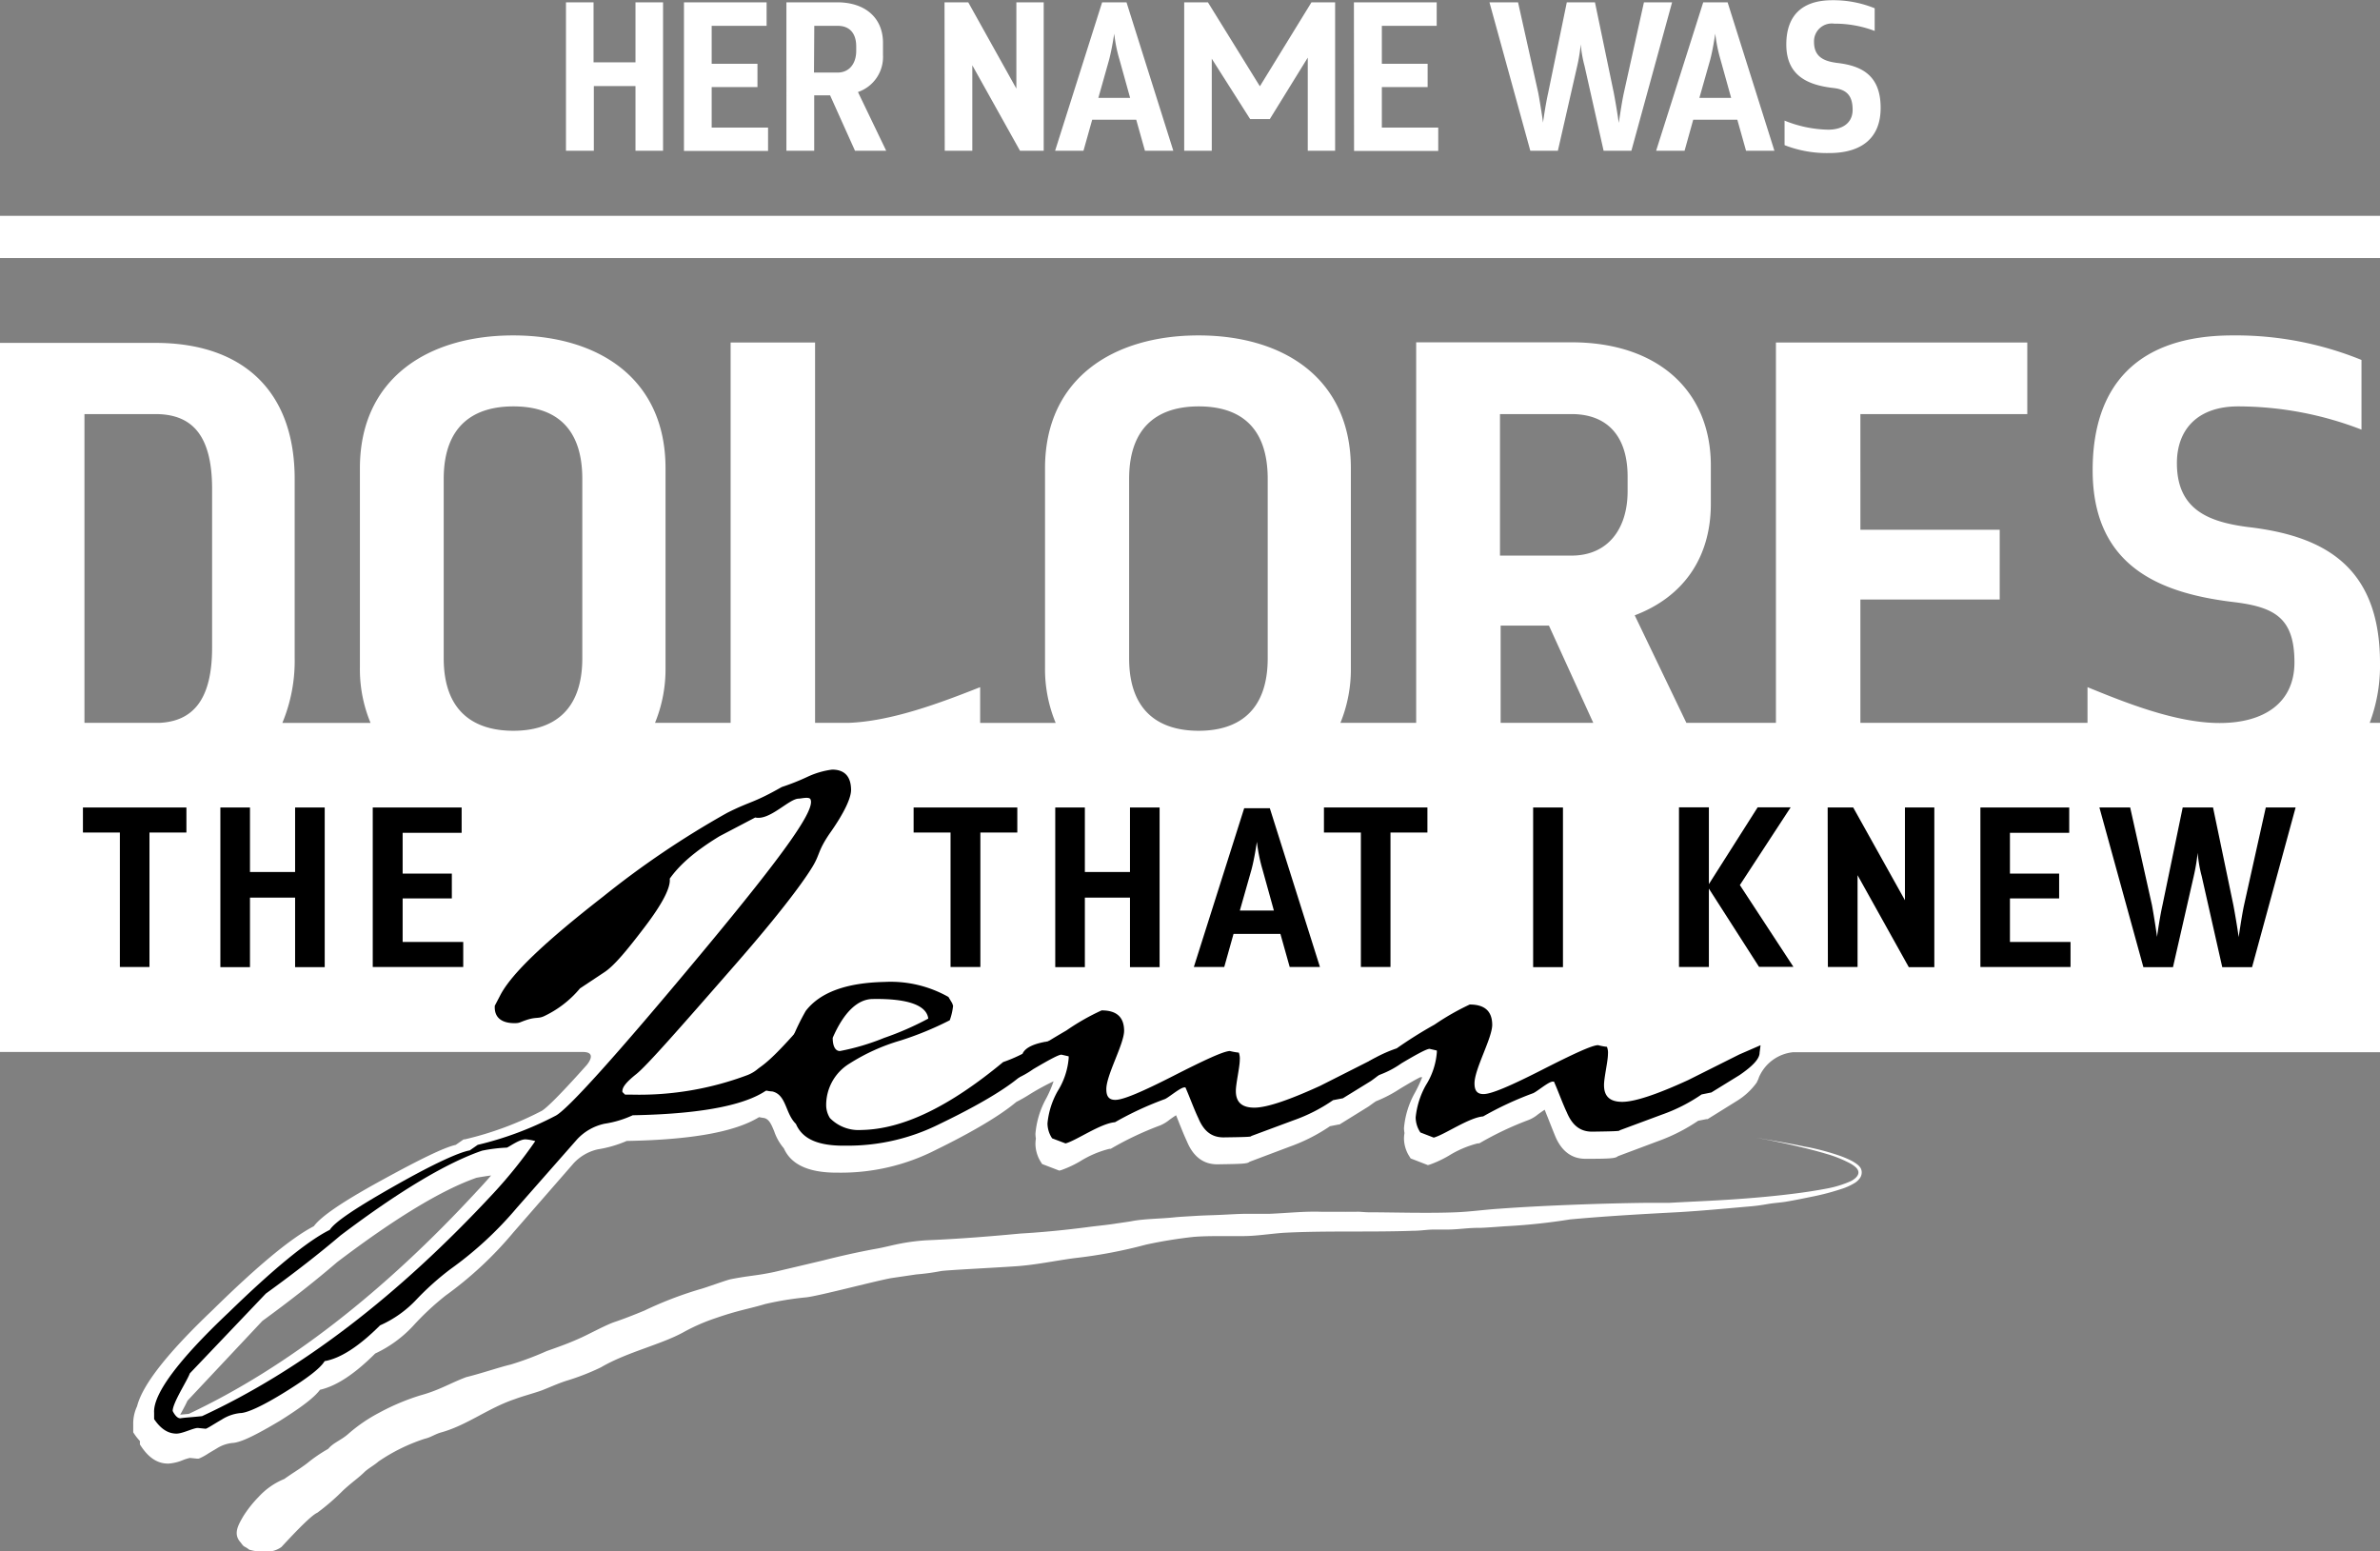 <svg xmlns="http://www.w3.org/2000/svg" viewBox="0 0 328 213.78"><rect x="0" y="0" width="328" height="213.78" fill="#808080" stroke="none"/><defs><style>.cls-1,.cls-2{fill:#fff;}.cls-2{fill-rule:evenodd;}</style></defs><title>dolores_logo</title><g id="Layer_2" data-name="Layer 2"><g id="PROYECTOS"><g id="DOLORES"><g id="DOLORES_LOGO" data-name="DOLORES LOGO"><path class="cls-1" d="M78,.32h3.8V8.59h5.78V.32h3.8V20.77h-3.8V11.86H81.84v8.91H78Z"/><path class="cls-1" d="M94.26.32h11.39V3.56H98.08V8.79h6.31V12H98.08v5.58h7.77v3.22H94.26Z"/><path class="cls-1" d="M114.4,13.14h-2.19v7.63h-3.83V.32h7c3.91,0,6.31,2.19,6.31,5.58V7.62a5.1,5.1,0,0,1-3.45,5.06l3.89,8.09h-4.3ZM112.18,10h3.24C117.05,10,118,8.76,118,7V6.4c0-1.81-.91-2.84-2.54-2.84h-3.24Z"/><path class="cls-1" d="M130.17.32h3.27l6.63,11.89V.32h3.77V20.77h-3.27L134,9V20.77h-3.8Z"/><path class="cls-1" d="M157.79,20.77l-1.2-4.27h-6.07l-1.2,4.27h-3.91L151.89.32h3.36l6.45,20.45Zm-6.42-7.28h4.38l-1.46-5.25a20.07,20.07,0,0,1-.73-3.6c-.06.35-.33,2.17-.71,3.6Z"/><path class="cls-1" d="M167,8.09V20.77h-3.8V.32h3.27l7.16,11.57L180.74.32H184V20.77h-3.77V7.94L175,16.41h-2.71Z"/><path class="cls-1" d="M186.59.32H198V3.56h-7.56V8.79h6.31V12h-6.31v5.58h7.77v3.22h-11.6Z"/><path class="cls-1" d="M230.44.32l-5.61,20.45H221L218.38,9.11a17,17,0,0,1-.53-3,22.94,22.94,0,0,1-.49,3L214.7,20.77h-3.8L205.27.32h3.94L212,12.82c.27,1.46.62,3.71.65,4.09.05-.44.38-2.63.7-4.06L215.93.32h3.88l2.6,12.5c.29,1.52.67,3.89.67,4.12.06-.23.38-2.6.7-4.09L226.56.32Z"/><path class="cls-1" d="M240.63,20.77l-1.2-4.27h-6.08l-1.19,4.27h-3.92L234.73.32h3.36l6.45,20.45Zm-6.43-7.28h4.38l-1.46-5.25a21.05,21.05,0,0,1-.73-3.6c-.06.35-.32,2.17-.7,3.6Z"/><path class="cls-1" d="M252.1,21.09A16,16,0,0,1,245.94,20V16.62a16.75,16.75,0,0,0,6,1.25c2,0,3.38-.93,3.38-2.74,0-2-.87-2.8-2.62-3-3.31-.38-6.52-1.52-6.52-6,0-3.82,2-6.1,6.34-6.1a15.09,15.09,0,0,1,5.84,1.11V4.26a15.58,15.58,0,0,0-5.58-1A2.45,2.45,0,0,0,250,5.78c0,2.11,1.43,2.66,3.18,2.89,3.33.38,6,1.67,6,6.17C259.2,19,256.57,21.09,252.1,21.09Z"/><path class="cls-2" d="M328,91.36c0-13.68-8.18-17.59-18.31-18.75-5.33-.71-9.68-2.39-9.68-8.79,0-4.62,2.84-7.82,8.44-7.82a47.29,47.29,0,0,1,17,3.2V49.6a45.91,45.91,0,0,0-17.77-3.38c-13.15,0-19.28,6.93-19.28,18.57,0,13.6,9.77,17.07,19.81,18.22,5.34.71,8,2.22,8,8.26,0,5.51-4.09,8.36-10.31,8.36-5.95,0-12.79-2.72-18.21-4.94v4.92H256.39v-17h19.2V73h-19.2V57.06h23V47.2H244.75V99.61H232.41l-7.12-14.82c6.58-2.49,10.49-7.82,10.49-15.37V64.17c0-10.3-7.29-17-19.2-17H195.17V99.61H184.73A19.57,19.57,0,0,0,186.17,92V64.53c0-12.44-9.33-18.31-21-18.31s-21.15,5.87-21.15,18.31V92a19.38,19.38,0,0,0,1.47,7.62H135.08V94.69c-5.4,2.13-12.16,4.7-18.17,4.92h-4.58V47.2H100.69V99.61H90.27A19.57,19.57,0,0,0,91.72,92V64.53c0-12.44-9.33-18.31-21-18.31S49.6,52.09,49.6,64.53V92a19.21,19.21,0,0,0,1.47,7.62H38.91a22.23,22.23,0,0,0,1.7-9V66c0-12.26-7.29-18.75-19.19-18.75H0v97.71H80.32c2,0,.72,1.58.54,1.8-4.46,5-5.84,6.14-6.25,6.34A45.06,45.06,0,0,1,64.06,157l-.16,0-.14.1-.95.66c-1.58.36-4.69,1.85-10.29,4.92s-8.31,5-9.27,6.29c-3.15,1.64-7.71,5.42-13.94,11.54-6.23,5.93-9.66,10.29-10.42,13.27a5.63,5.63,0,0,0-.53,2.52v1.07l.13.2a8,8,0,0,0,.79,1v.47l.13.2c1.07,1.64,2.3,2.44,3.75,2.44h.07a6.33,6.33,0,0,0,2-.49,6.31,6.31,0,0,1,.94-.29l1,.1.18,0,.18-.06a8.05,8.05,0,0,0,1.25-.7l1.08-.64,0,0,0,0a4.94,4.94,0,0,1,2.15-.76c1.13-.05,3.1-1,6.57-3.06,3.05-1.92,4.74-3.22,5.52-4.27,2.27-.52,4.76-2.16,7.61-5a16.86,16.86,0,0,0,5.22-3.8,37.35,37.35,0,0,1,4.49-4.19,51.08,51.08,0,0,0,9.34-8.71l8.31-9.53a6.49,6.49,0,0,1,3.3-1.9,16.44,16.44,0,0,0,4-1.16c8.9-.16,14.9-1.23,18.24-3.28.29.06.55.1.71.12.67.18.95.79,1.38,1.84a7.1,7.1,0,0,0,1.33,2.34c1,2.25,3.42,3.35,7.28,3.35h.35a28.72,28.72,0,0,0,13.34-3.15c3.76-1.84,8.36-4.32,11.06-6.59.6-.31,1.22-.65,1.87-1.07A33.49,33.49,0,0,1,145.2,149a16,16,0,0,1-1,2.33,12.16,12.16,0,0,0-1.5,4.89,4.65,4.65,0,0,0,.06.68,4.91,4.91,0,0,0-.06.74,4.76,4.76,0,0,0,.77,2.52l.15.24.26.1,1.85.71.26.1.26-.07a14.78,14.78,0,0,0,2.63-1.23,14.05,14.05,0,0,1,4-1.7h.18l.16-.09a43.53,43.53,0,0,1,6.67-3.14,5.28,5.28,0,0,0,1.3-.79c.24-.17.6-.43.89-.61.15.37.3.73.44,1.1.35.87.68,1.7,1.06,2.51.86,2.08,2.26,3.15,4.16,3.15h.08c3.34-.05,4.1-.07,4.39-.35l5.55-2.09a24.32,24.32,0,0,0,5.53-2.81l1.16-.23.15,0,.12-.08,3.89-2.41c.35-.25.66-.48,1-.71a18.54,18.54,0,0,0,3.31-1.72c1.44-.87,2.29-1.34,2.81-1.6H196a18.88,18.88,0,0,1-1,2.13,12.06,12.06,0,0,0-1.51,4.89,4.59,4.59,0,0,0,.07.67,5.1,5.1,0,0,0-.07.74,4.7,4.7,0,0,0,.77,2.52l.15.24.26.1,1.86.72.25.1.26-.07a15.18,15.18,0,0,0,2.63-1.23,14.17,14.17,0,0,1,4-1.7l.18,0,.16-.08a44.36,44.36,0,0,1,6.68-3.15,4.84,4.84,0,0,0,1.29-.78c.24-.17.6-.43.9-.62.15.37.29.74.44,1.1.33.84.67,1.7,1,2.51.86,2.08,2.27,3.15,4.17,3.15h.17c3.26,0,4-.06,4.29-.35l5.55-2.08a24.73,24.73,0,0,0,5.53-2.81l1.16-.23.15,0,.13-.08,3.89-2.42a9.44,9.44,0,0,0,2.78-2.59h0l0-.06a2.32,2.32,0,0,0,.26-.59,5.75,5.75,0,0,1,4.74-3.48H328V99.61h-1.42A22.37,22.37,0,0,0,328,91.36ZM25,194.64c.36-.67.66-1.22.83-1.62l10.33-11c3.82-2.78,7.38-5.58,10.29-8.09,7.91-6,14.39-9.95,19.23-11.64.78-.14,1.43-.24,2-.31q-1,1.16-1.8,2c-13,14.11-26.37,24.49-39.86,30.85l-1.19.11ZM206.72,57.06h9.86c5,0,7.73,3.11,7.73,8.62v2c0,5.24-2.75,8.88-7.73,8.88h-9.86Zm.09,29.15h6.66l6.11,13.4H206.81ZM155.61,66c0-7.55,4.35-10,9.59-10s9.51,2.4,9.51,10v24.7c0,7.56-4.35,10-9.51,10s-9.59-2.4-9.59-10ZM61.15,66c0-7.55,4.35-10,9.6-10s9.5,2.4,9.5,10v24.7c0,7.56-4.35,10-9.5,10s-9.6-2.4-9.6-10ZM11.64,57.06h9.78c5,0,7.81,2.85,7.81,10.31V89.23c0,7.19-2.64,10.16-7.27,10.38H11.64Z"/><path class="cls-2" d="M256.32,160.81a2.09,2.09,0,0,0-.37-.36,5.37,5.37,0,0,0-.84-.53,13.47,13.47,0,0,0-1.77-.73,34,34,0,0,0-3.61-1c-.71-.16-.68-.12-1.1-.21-1.75-.37-1.79-.35-3.47-.67a2.66,2.66,0,0,1-.36-.06l-2.2-.38,1.46.26-1.09-.2-.92-.16,2.19.42-1.09-.21.36.07c.82.16,2.24.45,3.63.77,1.59.37,3.22.77,4.66,1.21a16.45,16.45,0,0,1,3.32,1.36c.5.31,1,.68,1,1.18s-.52.9-1,1.17a14.81,14.81,0,0,1-3.52,1.07c-1.22.23-2.44.42-3.64.58-3.15.42-6.26.69-9.22.89s-5.93.31-8.7.47c-.21,0-.59,0-1,0l-1.24,0c-.32,0-.74,0-1,0-6.08.07-14.4.38-20.21.81-2,.13-3.95.41-5.92.49-3.95.16-8.88,0-12.07,0-.49,0-1.28-.1-1.68-.07,0,0-1.11,0-1.17,0a5,5,0,0,1-.55,0c-1.4,0-1.73,0-3.1,0-2.43-.08-4.61.18-7.12.28-1,0-2.14,0-3.07,0-1.1,0-2.3.08-3.58.14s-2.22.07-3.42.14c-.76.05-2.14.12-2.91.19-2.06.23-4.31.2-6.12.56-.71.12-1.63.24-2.32.35-1.27.19-2.46.29-3.78.47-2.87.37-6,.69-9.15.87-4.36.41-8.49.74-13,.93a28.64,28.64,0,0,0-3.47.44c-1.17.22-2.35.55-3.54.75-2.44.45-4.89,1-7.24,1.6l-6.65,1.57c-2.59.55-3.28.47-6,1-.66.13-3.67,1.25-4.33,1.4a51.79,51.79,0,0,0-7.6,2.93c-1.33.55-2.89,1.17-4.28,1.63-1.24.47-3.18,1.52-4.37,2.07-1.71.78-2.95,1.22-4.82,1.88a42.44,42.44,0,0,1-4.94,1.85c-1.54.36-4,1.21-6.15,1.74-2.21.83-3.7,1.8-6.31,2.51a31,31,0,0,0-5.63,2.37,21.67,21.67,0,0,0-4.37,3c-1,.85-2,1.16-2.7,2a20.94,20.94,0,0,0-2.92,2c-1.21.91-1.81,1.21-3.13,2.15a9.81,9.81,0,0,0-3.53,2.46A15.88,15.88,0,0,0,33.49,209c-.62,1.1-1.42,2.37-.32,3.55.56.78.35.36,1.19,1a7.2,7.2,0,0,0,2.32.26,3.35,3.35,0,0,0,2.11-.64c.93-1,4-4.34,4.93-4.71a30.82,30.82,0,0,0,3.55-3.07c1.32-1.22,2.1-1.7,2.95-2.54.53-.51,1.33-.92,1.94-1.46a24.93,24.93,0,0,1,6.4-3.14c.77-.16,1.42-.65,2.29-.88,3.55-1,6.43-3.34,10.09-4.57,1.24-.46,2.43-.75,3.68-1.19,1-.38,2.2-.94,3.43-1.34a32.25,32.25,0,0,0,4.78-1.86c3.52-2.07,8.19-3.1,11.32-4.81a26.62,26.62,0,0,1,4.58-2c3.06-1.06,4.54-1.25,6.74-1.91a43.28,43.28,0,0,1,5.64-.92c1.65-.17,9.19-2.17,11.66-2.64l3.53-.52a30.78,30.78,0,0,0,3.38-.46c.91-.14,7.28-.45,10-.64,2.87-.16,5.65-.78,8.39-1.14a67,67,0,0,0,9.86-1.86,62.28,62.28,0,0,1,6.58-1.07c2.05-.17,4.61-.08,6.81-.11,1.8,0,3.65-.31,5.54-.45,5.79-.31,12.06-.07,17.84-.28,1.14,0,1.94-.17,3-.17.46,0,1.34,0,1.8,0,1.42,0,2.89-.25,4.27-.23.84,0,3.36-.21,3.8-.23a83.83,83.83,0,0,0,8.83-.94c5.19-.47,10.09-.74,15-1,3.31-.19,7.31-.58,10-.81,1.37-.13,1.86-.26,2.77-.39.6-.08,1.18-.12,1.85-.22,1.28-.21,2.52-.47,3.85-.74a33,33,0,0,0,3.8-1,8.36,8.36,0,0,0,1.82-.79,2.54,2.54,0,0,0,.79-.68,1.35,1.35,0,0,0,.27-1.09A1.11,1.11,0,0,0,256.32,160.81Zm-11-3.45.73.13Z"/><rect class="cls-1" y="29.74" width="328" height="5.82"/><path d="M16.52,114.72H11.43v-3.45H25.69v3.45H20.6v18.53H16.52Z"/><path d="M131,114.72h-5.09v-3.45H140.2v3.45h-5.09v18.53H131Z"/><path d="M187.55,114.72h-5.09v-3.45h14.26v3.45h-5.09v18.53h-4.08Z"/><path d="M30.37,111.27h4.08v8.89h6.22v-8.89h4.08v22H40.67v-9.58H34.45v9.58H30.37Z"/><path d="M145.43,111.27h4.08v8.89h6.22v-8.89h4.08v22h-4.08v-9.58h-6.22v9.58h-4.08Z"/><path d="M51.37,111.27H63.62v3.49H55.49v5.62h6.78v3.42H55.49v6h8.35v3.45H51.37Z"/><path d="M211.29,111.27h4.11v22h-4.11Z"/><path d="M235.51,122.45v10.8h-4.12v-22h4.12v10.58l6.72-10.58h4.55l-7,10.71,7.38,11.27h-4.74Z"/><path d="M251.88,111.27h3.52l7.13,12.78V111.27h4.05v22h-3.52L256,120.6v12.65h-4.09Z"/><path d="M272.93,111.27h12.24v3.49H277v5.62h6.78v3.42H277v6h8.35v3.45H272.93Z"/><path d="M316.37,111.27l-6,22h-4.11l-2.83-12.53a18,18,0,0,1-.56-3.23,27.2,27.2,0,0,1-.54,3.23l-2.86,12.53h-4.08l-6.06-22h4.24l3,13.44c.29,1.57.66,4,.7,4.4.06-.47.4-2.83.75-4.37l2.79-13.47h4.18l2.8,13.44c.31,1.63.72,4.18.72,4.43.06-.25.41-2.8.75-4.4l3-13.47Z"/><path d="M177.74,133.25l-1.28-4.56H170l-1.28,4.56h-4.19l6.94-21.88H175l6.91,21.88Zm-6.87-7.78h4.69L174,119.84a22.67,22.67,0,0,1-.78-3.84c-.06.37-.34,2.31-.75,3.84Z"/><path d="M114.33,114.87c-1.68,2.47-1.29,2.84-2.41,4.65-.45.73-2.69,4.36-10.5,13.3S89.15,146.84,87.7,148s-2,1.87-1.92,2.48l.37.36h1a42.37,42.37,0,0,0,15.87-2.7,5,5,0,0,0,1.46-.88c.84-.62,1.84-1.24,5.29-5.13.63-.72,1.65.77-1.13,4.94a23.87,23.87,0,0,1-2.29,2.61c-2.77,2.49-9.24,3.82-19.15,4a14.33,14.33,0,0,1-3.9,1.17,7.24,7.24,0,0,0-3.76,2.14l-8.3,9.43a50,50,0,0,1-9.17,8.47A38.38,38.38,0,0,0,57.46,179a15.45,15.45,0,0,1-5.08,3.63Q48,187,44.74,187.56c-.6,1-2.41,2.37-5.44,4.25s-5.22,2.9-6.2,2.91a5.84,5.84,0,0,0-2.55.9c-1.1.63-1.82,1.13-2.19,1.26l-1.1-.11c-.61,0-2.07.77-2.93.78-1.22,0-2.21-.7-3.09-2v-.86c-.17-2.56,3.31-7.27,10.31-13.87,6.27-6.09,10.86-9.84,13.9-11.35.71-1.12,3.74-3.12,9.08-6.14s8.74-4.55,10.21-4.81l1.09-.76a45.91,45.91,0,0,0,10.71-4c1.58-.76,8.32-8.21,20.09-22.35s15.78-19.91,15.06-21.28c-.19-.37-1.24-.09-1.61-.08-1.34,0-4,3.06-6,2.6l-4.92,2.58c-3.51,2.14-5.55,4-6.86,5.85.14,1.22-1,3.44-3.45,6.66s-4.2,5.33-5.53,6.21l-3.39,2.25a14.47,14.47,0,0,1-5,3.85c-.77.34-1.09.07-2.37.5-1,.33-.9.43-1.64.44-1.83,0-2.83-.81-2.73-2.4l.71-1.36c1.55-3.08,6.37-7.57,14.23-13.69A124,124,0,0,1,100.23,112c3.28-1.65,3.51-1.28,7.51-3.55a31.78,31.78,0,0,0,3.53-1.4,11.39,11.39,0,0,1,3.41-1c1.71,0,2.59.94,2.61,2.77C117.31,109.92,116.37,112,114.33,114.87ZM72.42,157c-.86,0-2.19,1-2.56,1.14a21.29,21.29,0,0,0-3.42.42c-4.87,1.67-11.42,5.57-19.52,11.69-2.78,2.37-6.29,5.12-10.28,8l-10.48,11c-.35,1-2.38,4.08-2.36,5.18,0,0,.5,1.1,1.11,1s1.59-.14,2.94-.29Q48.27,185.68,68,164.43a64.08,64.08,0,0,0,5.77-7.19A6.37,6.37,0,0,0,72.42,157Z"/><path d="M142,146.87c-1.32,1.86-5.44,4.61-12.48,8a28.23,28.23,0,0,1-12.93,3c-3.79.06-6-.89-6.9-3-1.49-1.44-1.29-4-3.25-4.47a4.07,4.07,0,0,1-1.73-.47c-.14-1.1,2.79-2.12,3.14-2.74a31.66,31.66,0,0,1,3.19-7.88c2-2.61,5.69-3.89,10.83-4a16.16,16.16,0,0,1,8.84,2.07l.51.85.13.36a8.34,8.34,0,0,1-.46,2,44.24,44.24,0,0,1-6.82,2.8,27.28,27.28,0,0,0-7,3.17,6.69,6.69,0,0,0-3.21,5.8,3.37,3.37,0,0,0,.52,1.71,5.52,5.52,0,0,0,4.31,1.64c5.75-.09,12.19-3.25,19.56-9.36a20.29,20.29,0,0,0,2.67-1.14c.36-.87,1.69-1.5,4-1.78,0,.12-.86.26-.86.38Zm-21.69-9.21c-2.08,0-4,1.78-5.55,5.35,0,1.22.4,1.83,1,1.82a31.84,31.84,0,0,0,6.09-1.81,41.2,41.2,0,0,0,6.08-2.66C127.7,138.52,125.11,137.59,120.34,137.66Z"/><path d="M191.71,145.85c0,.85-1,1.85-2.76,3.1l-3.88,2.39-1.35.26a22.93,22.93,0,0,1-5.46,2.78l-5.84,2.17c.12.12-1.1.14-3.8.18-1.59,0-2.7-.81-3.46-2.63-.64-1.34-1.15-2.8-1.79-4.26h-.12c-.61,0-2.3,1.51-2.79,1.64a44.92,44.92,0,0,0-6.8,3.16c-2,.16-5.35,2.54-6.81,2.92l-1.85-.7a3.73,3.73,0,0,1-.64-2.07,11.15,11.15,0,0,1,1.4-4.43,10.09,10.09,0,0,0,1.52-4.55v-.25l-1-.23c-.37,0-1.58.64-3.89,2a13,13,0,0,1-5.1,2.16,2.83,2.83,0,0,1-.26-.85c0-.86.59-1.48,1.8-2.11a20.94,20.94,0,0,1,2.92-1.27c.48-.37,2.18-1.5,5.21-3.26a31.44,31.44,0,0,1,4.86-2.77c2.08,0,3.07.93,3.1,2.76s-2.48,6.17-2.45,8.12c0,1,.39,1.46,1.25,1.45,1.1,0,3.78-1.16,8-3.31s6.92-3.41,7.78-3.42a8.82,8.82,0,0,0,1.23.22,2.43,2.43,0,0,1,.13,1c0,1-.55,3.31-.54,4.29,0,1.59.89,2.31,2.61,2.29s4.75-1.06,9-3l7-3.54,2.92-1.27Z"/><path d="M242.5,145.05c0,.86-.95,1.85-2.77,3.1l-3.88,2.39-1.34.27a23.2,23.2,0,0,1-5.47,2.78l-5.84,2.17c.13.12-1.1.14-3.79.18-1.59,0-2.7-.82-3.47-2.64-.63-1.34-1.14-2.8-1.78-4.26H214c-.61,0-2.3,1.5-2.79,1.63a45.67,45.67,0,0,0-6.81,3.17c-1.95.15-5.34,2.53-6.81,2.92l-1.84-.71a3.79,3.79,0,0,1-.65-2.07,11.37,11.37,0,0,1,1.4-4.43,9.93,9.93,0,0,0,1.52-4.55v-.24l-1-.23c-.37,0-1.59.63-3.89,2a13,13,0,0,1-5.11,2.16,3.29,3.29,0,0,1-.25-.85c0-.86.58-1.48,1.8-2.11a19,19,0,0,1,2.92-1.27,59.18,59.18,0,0,1,5.21-3.27,34.61,34.61,0,0,1,4.85-2.77c2.08,0,3.08.93,3.1,2.77s-2.47,6.16-2.44,8.12c0,1,.39,1.46,1.25,1.45,1.1,0,3.77-1.16,8-3.31s6.92-3.42,7.78-3.43a7.64,7.64,0,0,0,1.22.23,2.21,2.21,0,0,1,.14,1c0,1-.56,3.32-.54,4.3,0,1.59.89,2.31,2.6,2.28s4.76-1.05,9-3l7.05-3.53,2.92-1.27Z"/></g></g></g></g></svg>